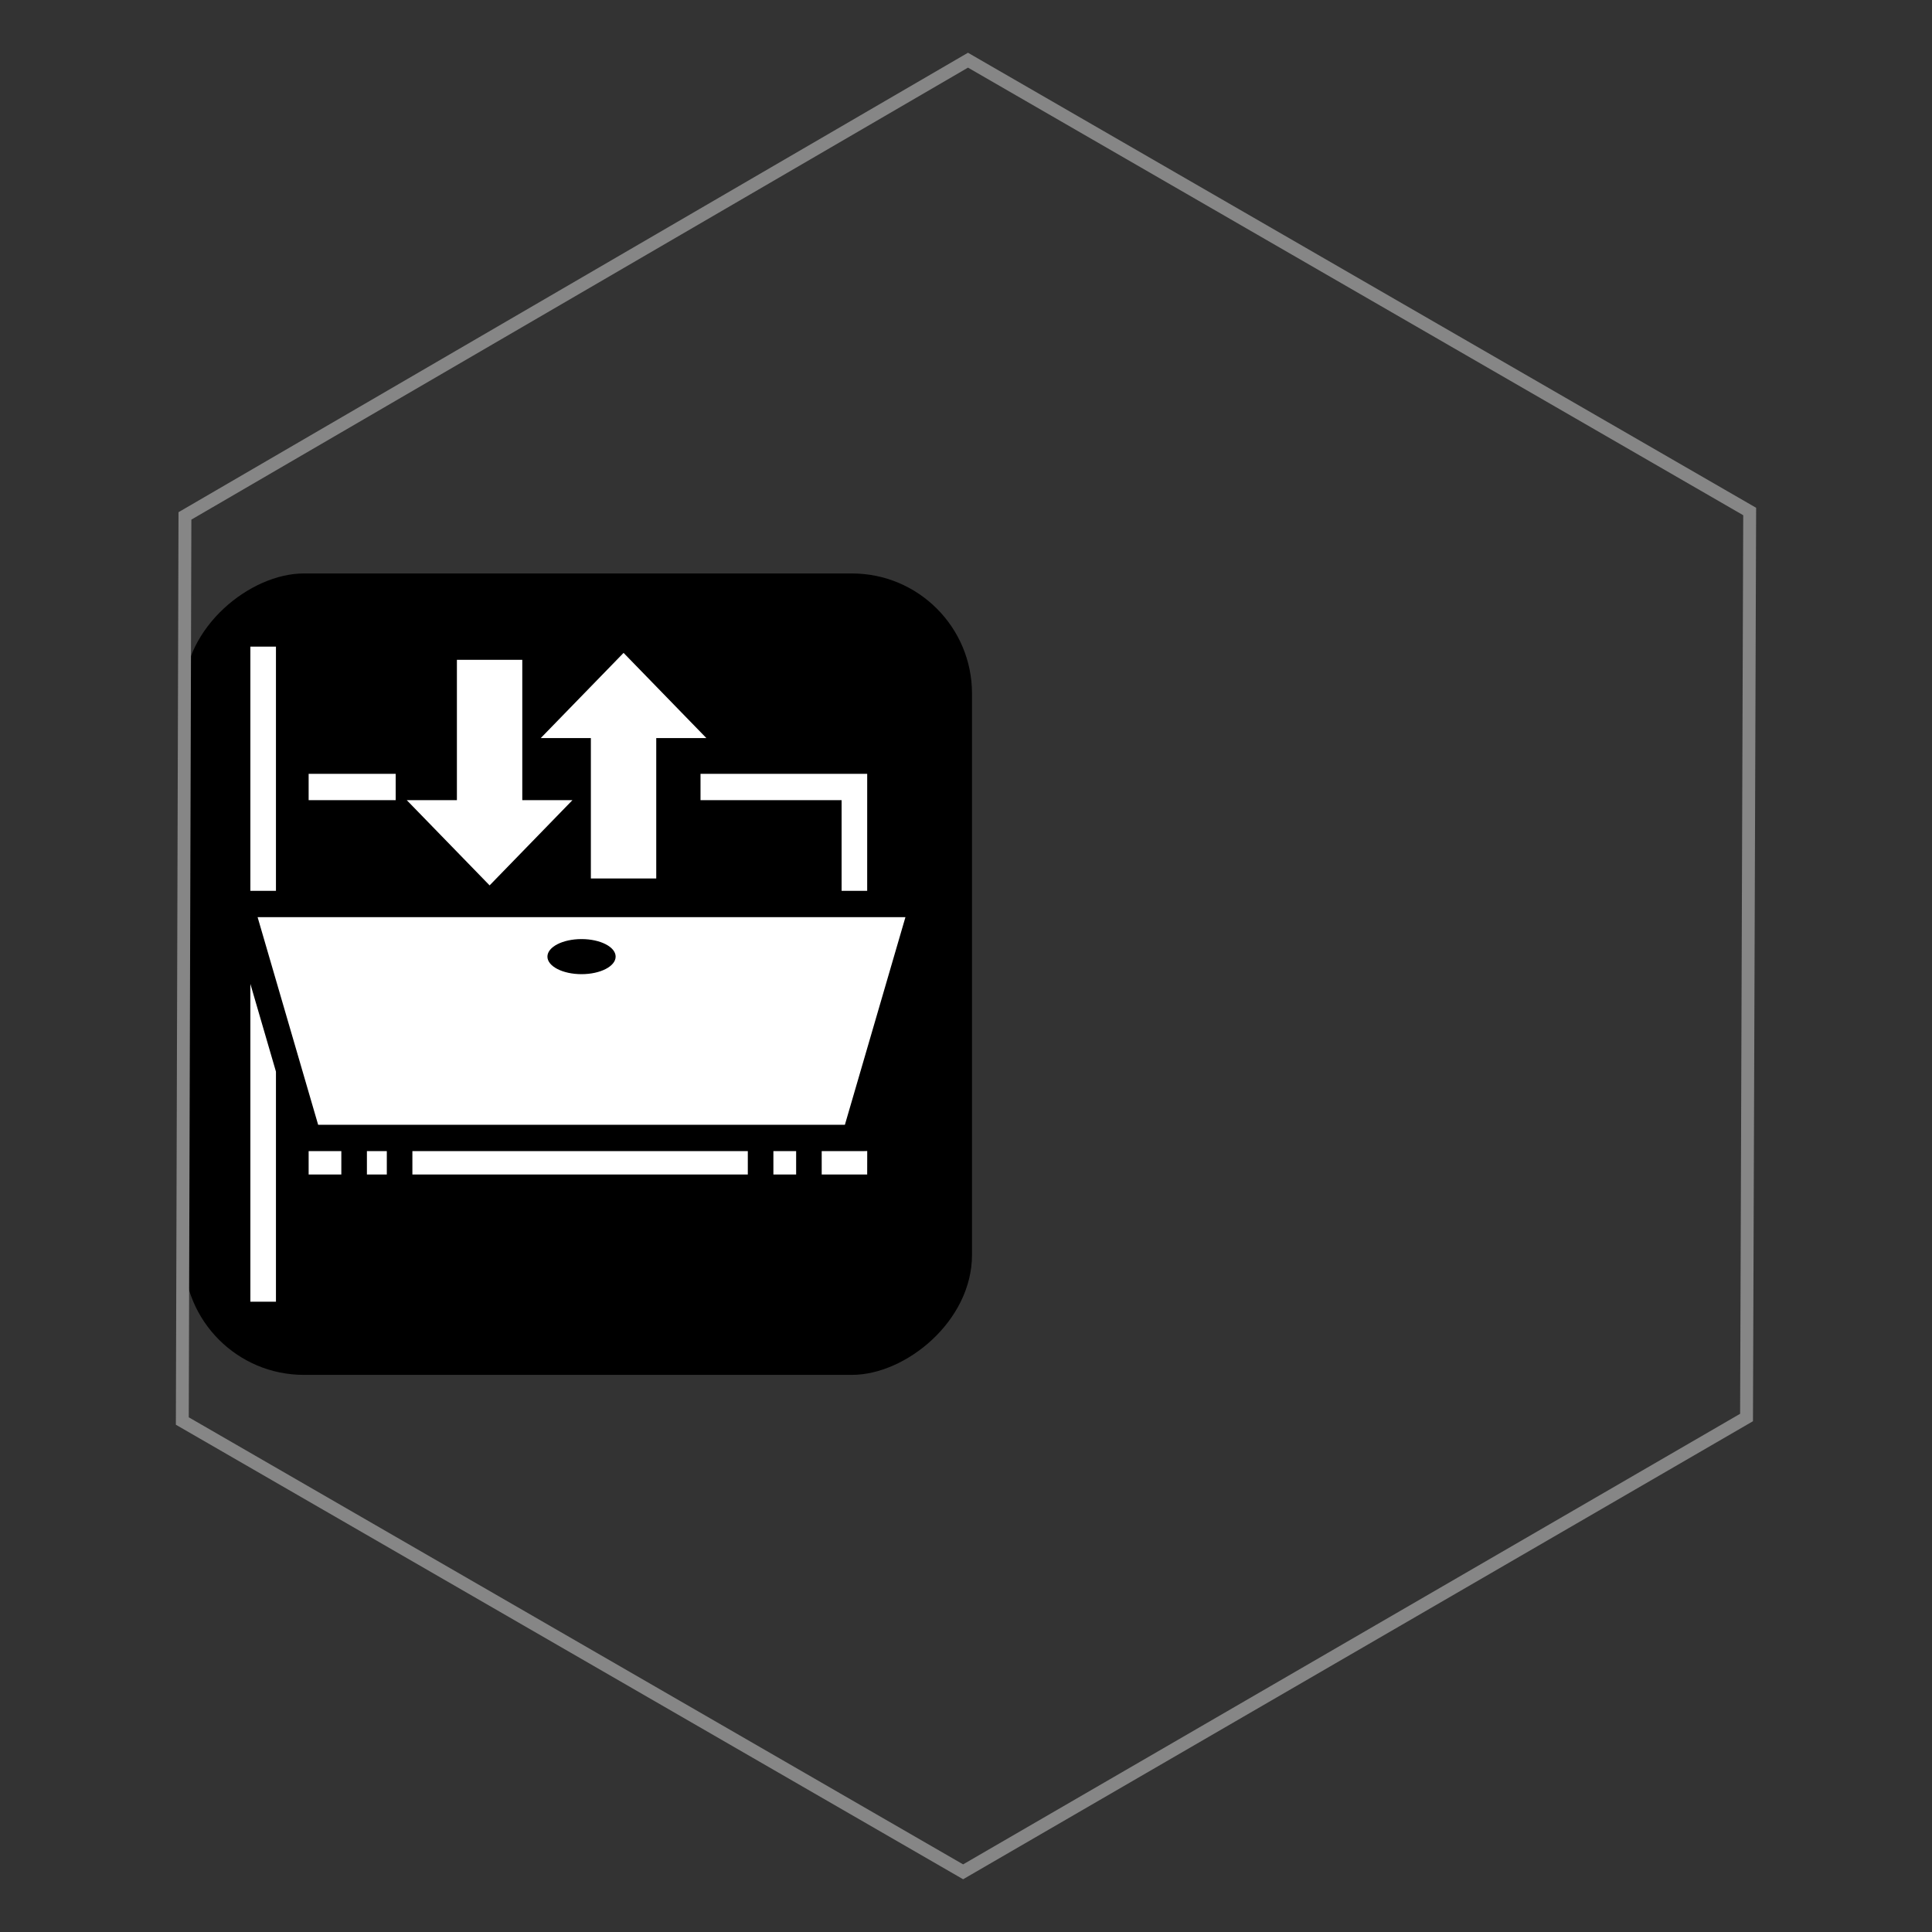 <?xml version="1.0" encoding="UTF-8" standalone="no"?>
<!-- Created with Inkscape (http://www.inkscape.org/) -->

<svg
   xmlns:dc="http://purl.org/dc/elements/1.1/"
   xmlns:cc="http://creativecommons.org/ns#"
   xmlns:rdf="http://www.w3.org/1999/02/22-rdf-syntax-ns#"
   xmlns:svg="http://www.w3.org/2000/svg"
   xmlns="http://www.w3.org/2000/svg"
   xmlns:sodipodi="http://sodipodi.sourceforge.net/DTD/sodipodi-0.dtd"
   xmlns:inkscape="http://www.inkscape.org/namespaces/inkscape"
   width="150"
   height="150"
   viewBox="0 0 150 150"
   version="1.1"
   id="svg5256"
   inkscape:version="0.92.3 (2405546, 2018-03-11)"
   sodipodi:docname="entrance-left.svg">
  <rect x="0" y="0" width="150" height="150" fill="#333333" stroke="none"/>
  <defs
     id="defs5250">
    <inkscape:perspective
       sodipodi:type="inkscape:persp3d"
       inkscape:vp_x="0 : 75 : 1"
       inkscape:vp_y="0 : 1000 : 0"
       inkscape:vp_z="150 : 75 : 1"
       inkscape:persp3d-origin="75 : 50 : 1"
       id="perspective5044" />
  </defs>
  <sodipodi:namedview
     id="base"
     pagecolor="#ffffff"
     bordercolor="#666666"
     borderopacity="1.0"
     inkscape:pageopacity="0.0"
     inkscape:pageshadow="2"
     inkscape:zoom="2.8"
     inkscape:cx="-33.38973"
     inkscape:cy="55.398744"
     inkscape:document-units="px"
     inkscape:current-layer="layer1"
     showgrid="false"
     inkscape:pagecheckerboard="true"
     units="px"
     inkscape:window-width="1920"
     inkscape:window-height="1137"
     inkscape:window-x="1912"
     inkscape:window-y="-8"
     inkscape:window-maximized="1"
     inkscape:snap-global="false">
    <sodipodi:guide
       position="135.629,39.977"
       orientation="35.023,-60.629"
       id="guide4518"
       inkscape:locked="false" />
    <sodipodi:guide
       position="75,4.955"
       orientation="-35.023,-60.629"
       id="guide4520"
       inkscape:locked="false" />
    <sodipodi:guide
       position="14.371,39.977"
       orientation="-70.045,0"
       id="guide4522"
       inkscape:locked="false" />
    <sodipodi:guide
       position="14.371,110.023"
       orientation="-35.023,60.629"
       id="guide4524"
       inkscape:locked="false" />
    <sodipodi:guide
       position="75,145.045"
       orientation="35.023,60.629"
       id="guide4526"
       inkscape:locked="false" />
    <sodipodi:guide
       position="135.629,110.023"
       orientation="70.045,0"
       id="guide4528"
       inkscape:locked="false" />
  </sodipodi:namedview>
  <g
     inkscape:label="Layer 1"
     inkscape:groupmode="layer"
     id="layer1">
    <g
       id="g828"
       transform="translate(-15,-1.071)">
      <rect
         ry="9.32"
         transform="rotate(90)"
         y="-90.466"
         x="45.594"
         height="61.195"
         width="62.222"
         id="rect832"
         style="opacity:1;vector-effect:none;fill:#000000;fill-opacity:1;stroke:none;stroke-width:2;stroke-linecap:butt;stroke-linejoin:miter;stroke-miterlimit:4;stroke-dasharray:none;stroke-dashoffset:0;stroke-opacity:1"
         rx="9.32" />
      <path
         inkscape:connector-curvature="0"
         id="path11026"
         d="m 85.298,72.278 -50.298,10e-7 4.701,16.121 40.896,2e-6 z m -2.967,18.157 -0.257,0.007 h -3.277 v 1.816 l 3.531,10e-7 0.003,-1.824 z m -0.002,-29.283 -12.941,-3e-6 -10e-7,2.044 10.954,-10e-7 10e-7,7.039 1.986,3e-6 z m -5.517,29.29 h -1.766 v 1.816 l 1.766,2e-6 z m -3.752,4e-6 h -26.042 l -3e-6,1.816 26.042,-7e-6 z m -3.216,-32.066 -6.43,-6.615 -6.431,6.615 3.892,4e-6 3e-6,10.899 5.076,-10e-7 -3e-6,-10.899 z M 62.798,75.343 c -1e-6,0.752 -1.186,1.362 -2.648,1.362 -1.463,-3e-6 -2.648,-0.61 -2.648,-1.362 -10e-7,-0.752 1.186,-1.362 2.648,-1.362 1.463,1e-6 2.648,0.61 2.648,1.362 z M 59.443,63.196 l -3.893,-3e-6 1.1e-5,-10.898 -5.076,-3e-6 -3e-6,10.898 H 46.582 l 6.431,6.616 z m -13.723,-2.044 -6.757,-2e-6 -10e-7,2.044 6.757,10e-7 z m -0.688,29.29 -1.545,2e-6 2e-6,1.816 1.545,-2e-6 z m -3.531,10e-6 -2.538,-6e-6 -3e-6,1.816 h 2.538 z m -5.076,-39.167 -1.986,10e-7 -1e-6,18.959 1.986,5e-6 z m -2e-6,32.997 -1.986,-6.812 -1.2e-5,24.675 h 1.986 z"
         style="fill:#ffffff;stroke-width:1" />
    </g>
    <path
       id="path823-6"
       d="M 14.155,110.327 14.359,40.055 75.154,4.673 135.845,39.713 135.601,110.055 74.776,145.327 Z"
       style="fill:none;fill-opacity:1;fill-rule:nonzero;stroke:#868686;stroke-opacity:1"
       inkscape:connector-curvature="0" />
  </g>
</svg>
